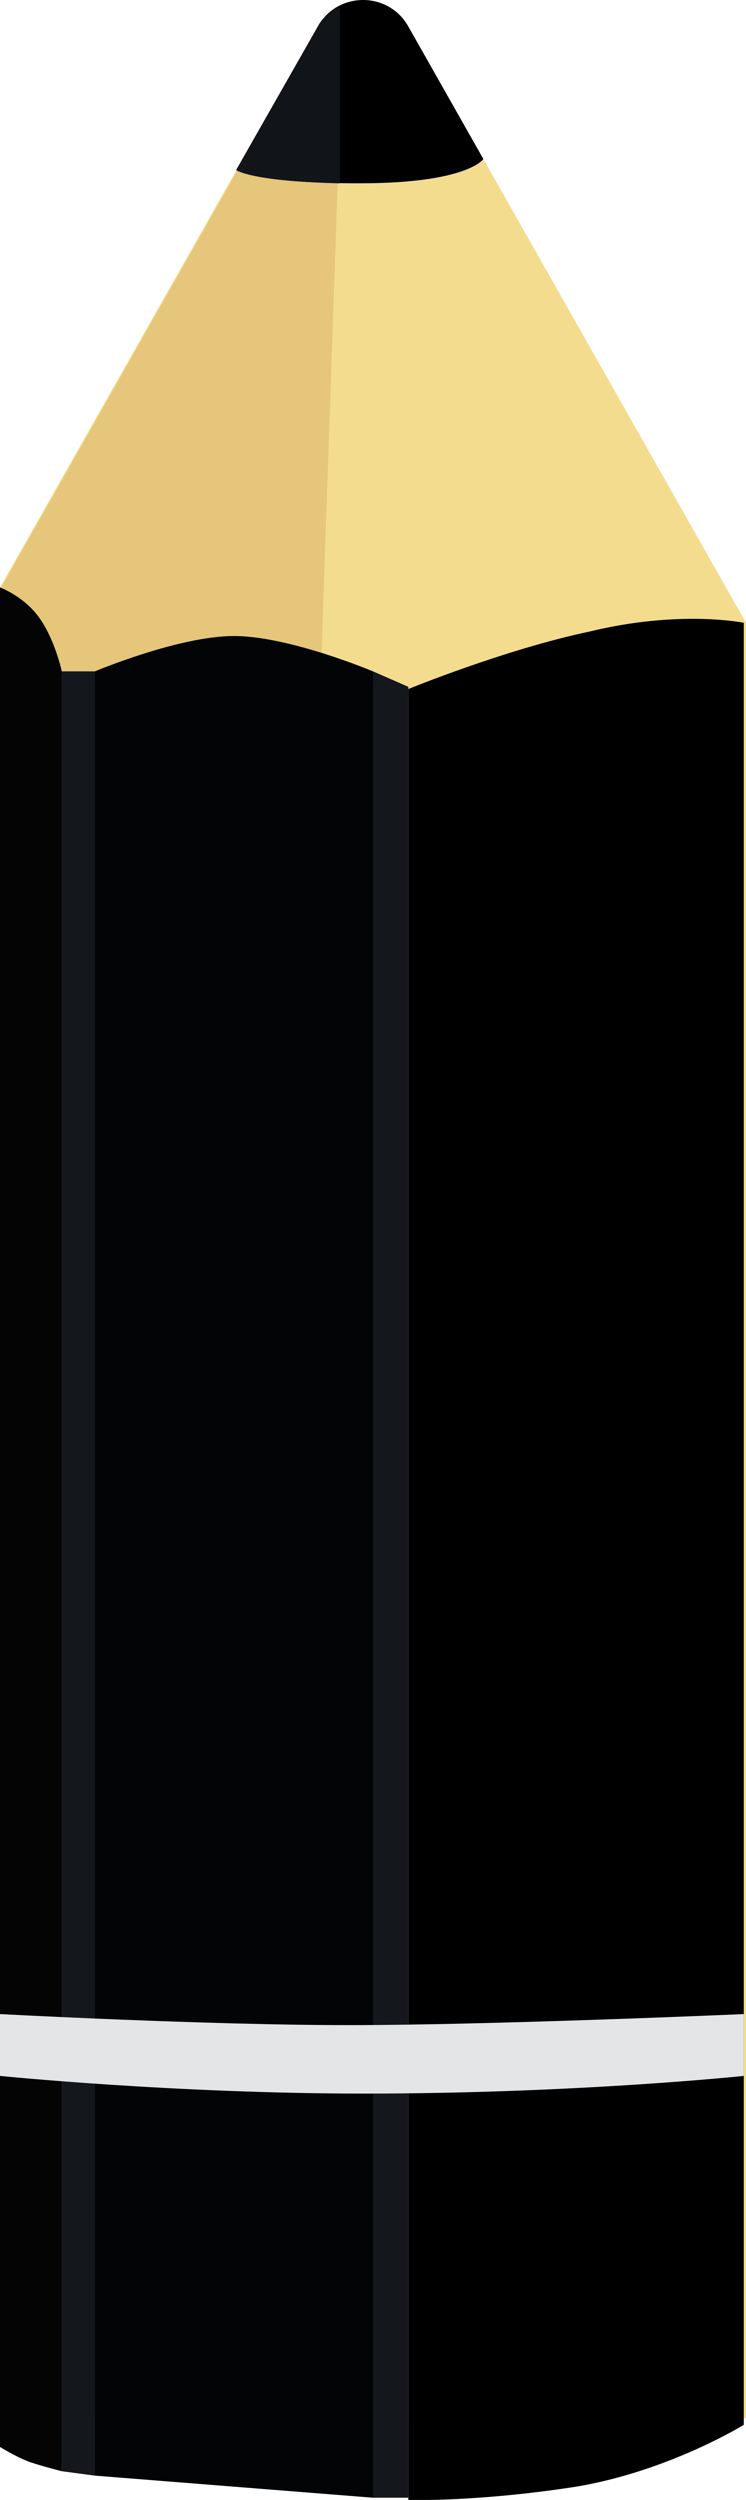 <?xml version="1.0" encoding="utf-8"?>
<!-- Generator: Adobe Illustrator 24.0.0, SVG Export Plug-In . SVG Version: 6.00 Build 0)  -->
<svg version="1.1" id="pencils" xmlns="http://www.w3.org/2000/svg" xmlns:xlink="http://www.w3.org/1999/xlink" x="0px" y="0px"
	 viewBox="0 0 33.8 113.2" style="enable-background:new 0 0 33.8 113.2;" xml:space="preserve">
<style type="text/css">
	.st0{fill:#F4DC8F;}
	.st1{fill:#E5C67A;}
	.st2{fill:#11151A;}
	.st3{fill:#030405;}
	.st4{fill:#040405;}
	.st5{fill:#14171C;}
	.st6{fill:#E4E5E6;}
</style>
<path id="_x31_0_4_" class="st0" d="M0,26.6L14.4,1.2c0.9-1.6,3.2-1.6,4.1,0l15.3,27v81.3H0.1L0,26.6L0,26.6z"/>
<path id="_x30_9_4_" class="st1" d="M15.3,8.3l-0.9,26.2H0v-7.8L14.4,1.3c0.2-0.4,0.5-0.7,0.9-0.9C15.3,0.4,15.3,8.3,15.3,8.3z"/>
<path id="_x30_8_4_" d="M16.3,8.3c-4.8,0-5.6-0.6-5.6-0.6l3.7-6.5c0.9-1.6,3.2-1.6,4.1,0l3.4,6C21.9,7.2,21.2,8.3,16.3,8.3z"/>
<path id="_x30_7_4_" class="st2" d="M15.3,8.3c-3.9-0.1-4.6-0.6-4.6-0.6l3.7-6.5c0.2-0.4,0.6-0.7,1-0.9v8H15.3z"/>
<path id="_x30_6_4_" class="st3" d="M16.9,113.1l-12.6-1V30.4c0,0,3.8-1.6,6.3-1.6s6.3,1.6,6.3,1.6V113.1L16.9,113.1z"/>
<path id="_x30_5_4_" class="st4" d="M2.8,111.9c0,0-0.8-0.2-1.4-0.4S0,110.8,0,110.8V26.6c0,0,1.1,0.4,1.8,1.4s1,2.4,1,2.4V111.9z"
	/>
<path id="_x30_4_4_" class="st5" d="M4.3,112.1l-1.5-0.2V30.4h1.5V112.1z"/>
<path id="_x30_3_4_" d="M33.7,28.2v54.1v9.2v18.3c0,0-3.4,2.1-7.6,2.8c-4.5,0.7-7.6,0.6-7.6,0.6V91.4v-9.2v-51c0,0,4.4-1.8,8.2-2.6
	C30.8,27.6,33.7,28.2,33.7,28.2z"/>
<path id="_x30_2_4_" class="st5" d="M18.5,113.1h-1.6V30.4l1.6,0.7V113.1z"/>
<path id="_x30_1_4_" class="st6" d="M33.7,94c0,0-7.6,0.8-17.2,0.8C7.9,94.8,0,94,0,94v-2.8c0,0,9.3,0.5,15.8,0.5s17.9-0.5,17.9-0.5
	V94L33.7,94z"/>
</svg>
